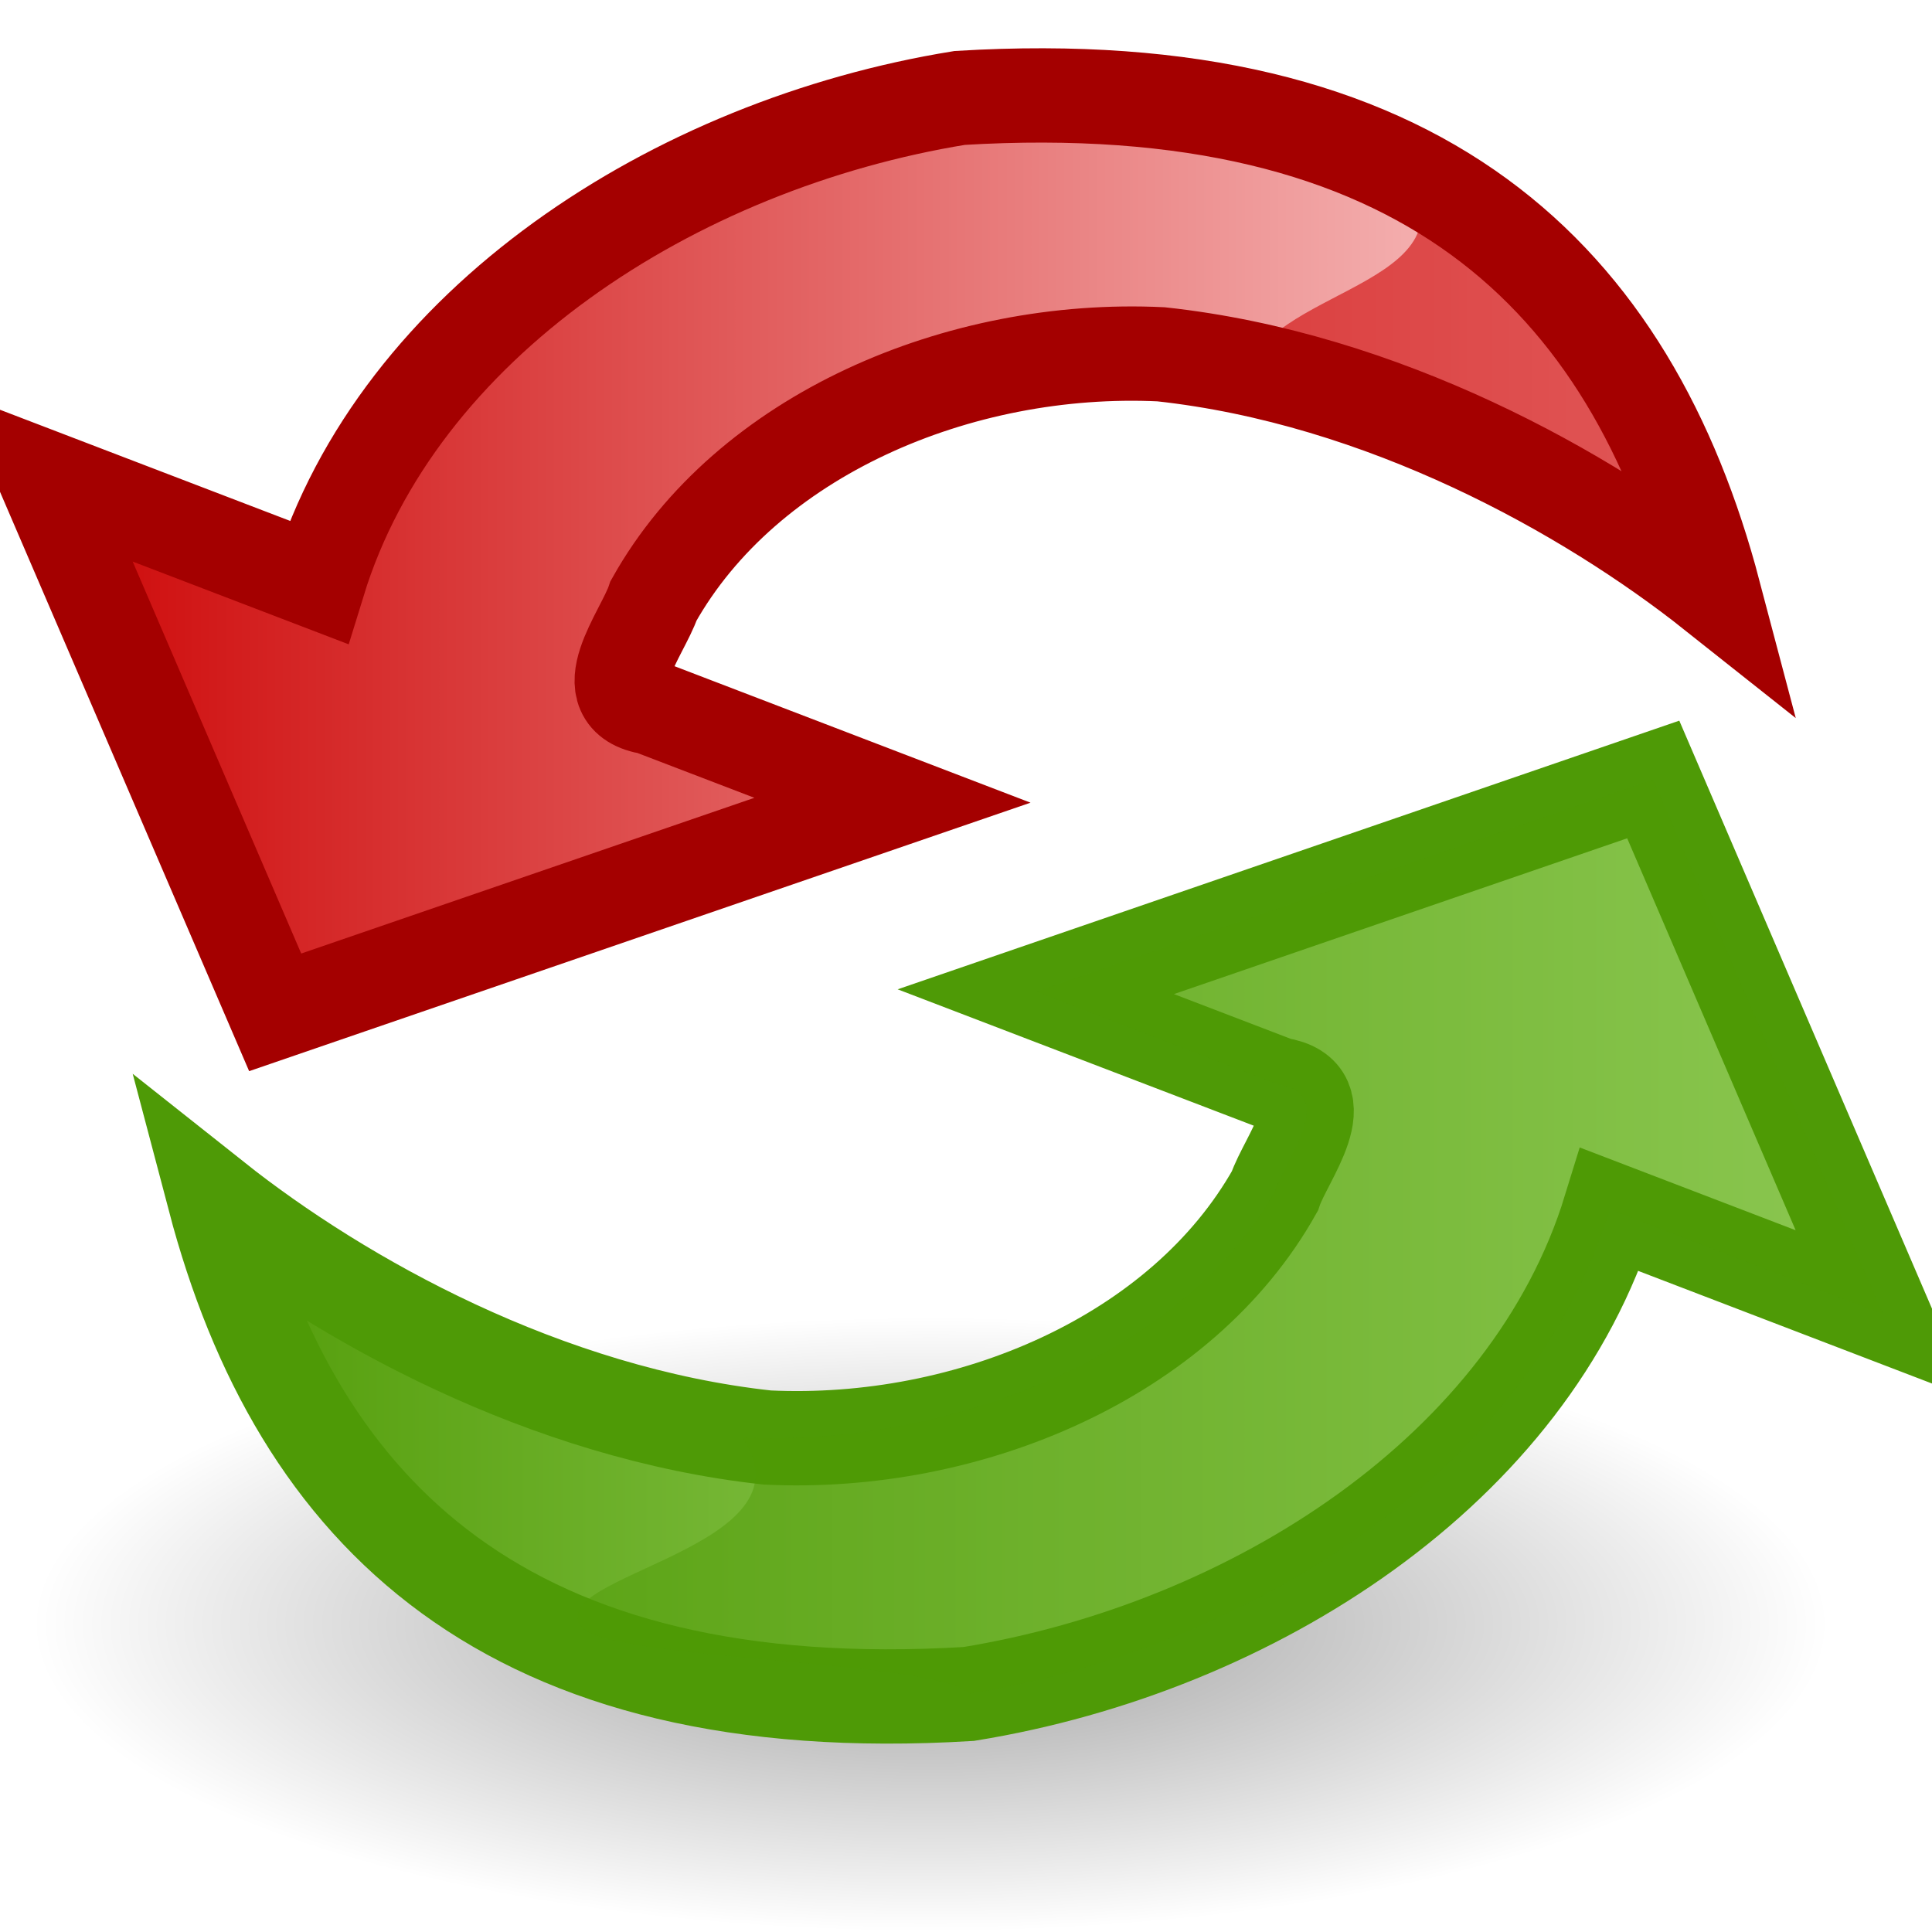 <?xml version="1.0" encoding="UTF-8" standalone="no"?>
<!-- Created with Inkscape (http://www.inkscape.org/) -->
<svg
   xmlns:dc="http://purl.org/dc/elements/1.1/"
   xmlns:cc="http://web.resource.org/cc/"
   xmlns:rdf="http://www.w3.org/1999/02/22-rdf-syntax-ns#"
   xmlns:svg="http://www.w3.org/2000/svg"
   xmlns="http://www.w3.org/2000/svg"
   xmlns:xlink="http://www.w3.org/1999/xlink"
   xmlns:sodipodi="http://sodipodi.sourceforge.net/DTD/sodipodi-0.dtd"
   xmlns:inkscape="http://www.inkscape.org/namespaces/inkscape"
   width="22"
   height="22"
   id="svg4055"
   sodipodi:version="0.32"
   inkscape:version="0.45"
   sodipodi:docbase="/home/christian/hosted07/install/desktop/linux/icons/hicolor/scalable/actions"
   sodipodi:docname="vm-restart.svg"
   version="1.0"
   inkscape:output_extension="org.inkscape.output.svg.inkscape"
   sodipodi:modified="true">
  <defs
     id="defs4057">
    <linearGradient
       id="linearGradient3307">
      <stop
         style="stop-color:#fdd8d8;stop-opacity:1;"
         offset="0"
         id="stop3309" />
      <stop
         style="stop-color:#cc0000"
         offset="1"
         id="stop3311" />
    </linearGradient>
    <linearGradient
       inkscape:collect="always"
       xlink:href="#linearGradient3307"
       id="linearGradient3478"
       gradientUnits="userSpaceOnUse"
       gradientTransform="matrix(-1.113,0,0,1,22.765,1)"
       x1="3.099"
       y1="7.361"
       x2="20"
       y2="7.361" />
    <linearGradient
       id="linearGradient3321">
      <stop
         id="stop3323"
         offset="0"
         style="stop-color:#c2f095;stop-opacity:1;" />
      <stop
         id="stop3325"
         offset="1"
         style="stop-color:#4f9a05;stop-opacity:1;" />
    </linearGradient>
    <linearGradient
       inkscape:collect="always"
       xlink:href="#linearGradient3321"
       id="linearGradient3469"
       gradientUnits="userSpaceOnUse"
       gradientTransform="matrix(-1.113,0,0,1,-196.232,-0.278)"
       x1="2"
       y1="14.639"
       x2="18.901"
       y2="14.639" />
    <linearGradient
       inkscape:collect="always"
       id="linearGradient8662">
      <stop
         style="stop-color:#000000;stop-opacity:1;"
         offset="0"
         id="stop8664" />
      <stop
         style="stop-color:#000000;stop-opacity:0;"
         offset="1"
         id="stop8666" />
    </linearGradient>
    <radialGradient
       inkscape:collect="always"
       xlink:href="#linearGradient8662"
       id="radialGradient3467"
       gradientUnits="userSpaceOnUse"
       gradientTransform="matrix(1,0,0,0.537,0,16.873)"
       cx="24.837"
       cy="36.421"
       fx="24.837"
       fy="36.421"
       r="15.645" />
  </defs>
  <sodipodi:namedview
     id="base"
     pagecolor="#ffffff"
     bordercolor="#666666"
     borderopacity="1.0"
     inkscape:pageopacity="0.0"
     inkscape:pageshadow="2"
     inkscape:zoom="1"
     inkscape:cx="32.21918"
     inkscape:cy="6.4339279"
     inkscape:current-layer="layer1"
     showgrid="false"
     inkscape:grid-bbox="true"
     inkscape:document-units="px"
     inkscape:window-width="1282"
     inkscape:window-height="904"
     inkscape:window-x="1714"
     inkscape:window-y="107"
     width="22px"
     height="22px" />
  <g
     id="layer1"
     inkscape:label="Layer 1"
     inkscape:groupmode="layer">
    <g
       style="display:inline"
       id="g4221"
       transform="matrix(1.074,0,0,1.074,235.184,-1.327)">
      <path
         transform="matrix(0.609,0,0,-0.388,-224.238,32.593)"
         d="M 40.482 36.421 A 15.645 8.397 0 1 1  9.192,36.421 A 15.645 8.397 0 1 1  40.482 36.421 z"
         sodipodi:ry="8.3968935"
         sodipodi:rx="15.644737"
         sodipodi:cy="36.421127"
         sodipodi:cx="24.837126"
         id="path3452"
         style="opacity:0.383;color:black;fill:url(#radialGradient3467);fill-opacity:1;fill-rule:evenodd;stroke:none;stroke-width:1;stroke-linecap:butt;stroke-linejoin:miter;marker:none;marker-start:none;marker-mid:none;marker-end:none;stroke-miterlimit:10;stroke-dasharray:none;stroke-dashoffset:0;stroke-opacity:1;visibility:visible;display:inline;overflow:visible"
         sodipodi:type="arc"
         inkscape:r_cx="true"
         inkscape:r_cy="true" />
      <path
         style="opacity:1;fill:url(#linearGradient3469);fill-opacity:1;stroke:none;stroke-width:1;stroke-linecap:round;stroke-linejoin:miter;stroke-miterlimit:4;stroke-dasharray:none;stroke-dashoffset:0;stroke-opacity:1"
         d="M -201.451,9.5 C -200.639,11.39 -199.826,13.28 -199.014,15.17 C -199.979,14.8 -200.945,14.43 -201.91,14.06 C -202.755,16.806 -205.681,18.704 -208.709,19.196 C -213.608,19.491 -215.824,17.291 -216.706,13.946 C -215.352,15.02 -213.193,16.222 -210.843,16.477 C -208.704,16.579 -206.449,15.621 -205.463,13.864 C -205.348,13.516 -204.784,12.833 -205.431,12.733 C -206.286,12.405 -207.142,12.077 -207.997,11.75 C -205.815,11 -203.633,10.25 -201.451,9.5 z "
         id="path3454"
         sodipodi:nodetypes="cccccccccc" />
      <path
         style="opacity:1;fill:none;fill-opacity:1;stroke:#4e9a06;stroke-width:1;stroke-linecap:round;stroke-linejoin:miter;stroke-miterlimit:4;stroke-dasharray:none;stroke-dashoffset:0;stroke-opacity:1"
         d="M -201.451,9.5 C -200.639,11.39 -199.826,13.28 -199.014,15.17 C -199.979,14.8 -200.945,14.43 -201.91,14.06 C -202.755,16.806 -205.681,18.704 -208.709,19.196 C -213.608,19.491 -215.824,17.291 -216.706,13.946 C -215.352,15.02 -213.193,16.222 -210.843,16.477 C -208.704,16.579 -206.449,15.621 -205.463,13.864 C -205.348,13.516 -204.784,12.833 -205.431,12.733 C -206.286,12.405 -207.142,12.077 -207.997,11.75 C -205.815,11 -203.633,10.25 -201.451,9.5 z "
         id="path3456"
         sodipodi:nodetypes="cccccccccc" />
      <g
         transform="translate(-219.568,-1.253)"
         id="g3473">
        <path
           style="opacity:1;fill:url(#linearGradient3478);fill-opacity:1;stroke:none;stroke-width:1;stroke-linecap:round;stroke-linejoin:miter;stroke-miterlimit:4;stroke-dasharray:none;stroke-dashoffset:0;stroke-opacity:1"
           d="M 3.506,13.222 C 2.693,11.332 1.881,9.442 1.068,7.552 C 2.034,7.922 2.999,8.292 3.965,8.662 C 4.809,5.916 7.735,4.018 10.764,3.527 C 15.662,3.231 17.878,5.431 18.761,8.776 C 17.407,7.702 15.248,6.5 12.898,6.245 C 10.758,6.143 8.503,7.101 7.518,8.858 C 7.402,9.207 6.839,9.889 7.486,9.99 C 8.341,10.317 9.196,10.645 10.051,10.973 C 7.87,11.722 5.688,12.472 3.506,13.222 z "
           id="path3458"
           sodipodi:nodetypes="cccccccccc" />
        <path
           sodipodi:nodetypes="cccc"
           id="path3460"
           d="M 15.585,4.443 C 17.006,5.371 18.292,7.001 18.761,8.776 C 17.861,8.062 15.219,7.096 13.787,6.585 C 13.828,5.584 16.1,5.569 15.585,4.443 z "
           style="opacity:0.582;fill:#c00;fill-opacity:1;stroke:none;stroke-width:1;stroke-linecap:round;stroke-linejoin:miter;stroke-miterlimit:4;stroke-dasharray:none;stroke-dashoffset:0;stroke-opacity:1" />
        <path
           sodipodi:nodetypes="cccccccccc"
           id="path3462"
           d="M 3.506,13.222 C 2.693,11.332 1.881,9.442 1.068,7.552 C 2.034,7.922 2.999,8.292 3.965,8.662 C 4.809,5.916 7.735,4.018 10.764,3.527 C 15.662,3.231 17.878,5.431 18.761,8.776 C 17.407,7.702 15.248,6.5 12.898,6.245 C 10.758,6.143 8.503,7.101 7.518,8.858 C 7.402,9.207 6.839,9.889 7.486,9.99 C 8.341,10.317 9.196,10.645 10.051,10.973 C 7.87,11.722 5.688,12.472 3.506,13.222 z "
           style="opacity:1;fill:none;fill-opacity:1;stroke:#a40000;stroke-width:1;stroke-linecap:round;stroke-linejoin:miter;stroke-miterlimit:4;stroke-dasharray:none;stroke-dashoffset:0;stroke-opacity:1" />
      </g>
      <path
         sodipodi:nodetypes="ccccsccccc"
         id="path3464"
         d="M -201.451,9.5 C -200.639,11.39 -199.826,13.28 -199.014,15.17 C -199.979,14.8 -200.945,14.43 -201.91,14.06 C -202.755,16.806 -205.681,18.704 -208.709,19.196 C -208.99,18.838 -212.534,18.843 -212.815,18.486 C -213.245,17.937 -210.298,17.651 -211.111,16.477 C -208.971,16.579 -206.449,15.621 -205.463,13.864 C -205.348,13.516 -204.784,12.833 -205.431,12.733 C -206.286,12.405 -207.142,12.077 -207.997,11.75 C -205.815,11 -203.633,10.25 -201.451,9.5 z "
         style="opacity:0.451;fill:#4e9a06;fill-opacity:1;stroke:none;stroke-width:1;stroke-linecap:round;stroke-linejoin:miter;stroke-miterlimit:4;stroke-dasharray:none;stroke-dashoffset:0;stroke-opacity:1" />
    </g>
  </g>
</svg>
